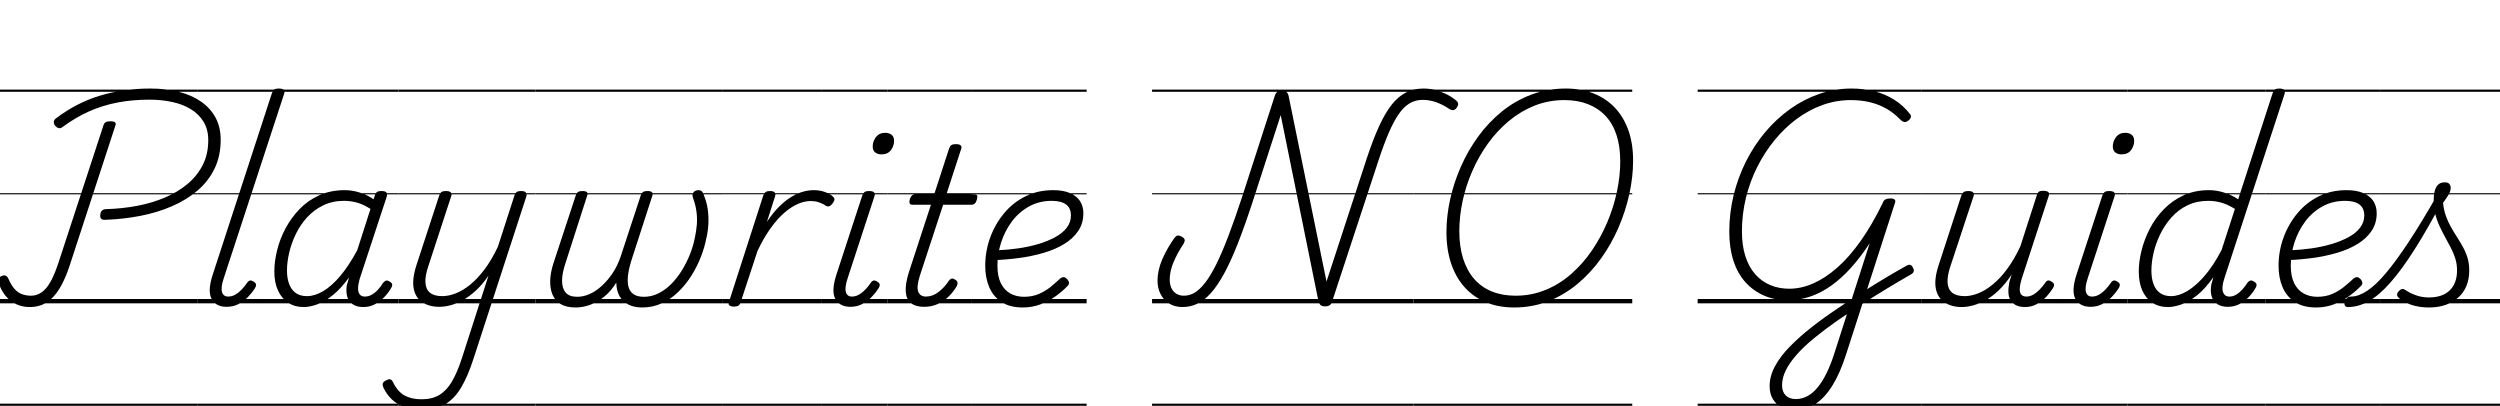 <svg width="160.5" height="26.096" viewBox="0 0 160.5 26.096" xmlns="http://www.w3.org/2000/svg"><path transform="translate(0 19.474) scale(.014 -.014)" d="m483 383q-14-1-19.5 5.5t-3.5 18.5q1 12 8 18.5t19 6.5q73 2 141.5 15t127.5 38 103.5 62 70 87 25.5 114q0 49-21.5 84.5t-58.5 58-86 33-104 10.5q-77 0-145.5-13t-130.5-40.5-120-70.5q-11-9-20-6.5t-17 11.5q-6 9-5 18.5t12 16.5q45 34 94 59.5t102.5 42 112 25 121.5 8.5q72 0 131-15t102-45 66.5-73.5 23.5-101.5q0-74-28-132t-78.5-101-117.5-72-144.5-44-160.5-18zm-347-400q-34 0-62.5 13.5t-48.5 38.5-32 60q-3 10 0.5 18t13.5 12q11 5 18.5 2t12.5-13q13-31 29-48.5t35-24 40-6.5q39 0 68.5 33.5t55.5 111.5l208 635q3 11 10.5 15.5t22.5 4.5q14 0 20-4.5t2-15.5l-209-640q-20-62-46-105.5t-59.5-65-78.5-21.5zm-136-443h907v-10h-907zm0 480h907v-20h-907zm0 485h907v-5h-907zm0 475h907v-10h-907z"/><path transform="translate(12.698 19.474) scale(.014 -.014)" d="m132-16q-49 0-68.5 36t4.5 110l272 834q5 12 11 16.5t20 4.5q17 0 23-6t2-18l-277-846q-14-42-8-63t29-21q17 0 33 9.5t29.5 24 23.5 29.5q4 7 11 10t18-4q11-6 12-13.5t-4-15.5q-13-21-32-41t-43.5-33-55.5-13zm-132-444h299v-10h-299zm0 480h299v-20h-299zm0 485h299v-5h-299zm0 475h299v-10h-299z"/><path transform="translate(16.884 19.474) scale(.014 -.014)" d="m187-17q-42 0-72 20t-46.5 56.5-16.5 86.5q0 45 12.5 96.5t38.5 100.5 64.5 89 90.5 63.5 118 23.5q33 0 68-11t63-31l6 18q4 12 10.5 16t19.5 4q19 0 23.5-7.5t0.5-19.5l-124-377q-7-25-7-43t8-27.5 23-9.5q17 0 32.5 9t28.5 23.5 22 29.5q5 7 12.5 10.5t17.5-3.5q12-6 12.5-14t-4.5-15q-11-20-29.5-40t-43-34-55.5-14q-22 0-38 7t-25.5 20-12.5 31 0 40q3 10 5.5 19.5t5.5 18.5q-38-52-75.5-82t-71.5-42-61-12zm-77 167q0-35 10-61.5t30-41 52-14.5q35 0 73.5 22.5t78 69 78.5 118.5l61 190q-35 22-64 29.5t-57 7.5q-54 0-96.5-21t-73.5-55-51.5-76.5-30.5-86-10-81.5zm-110-610h622v-10h-622zm0 480h622v-20h-622zm0 485h622v-5h-622zm0 475h622v-10h-622z"/><path transform="translate(25.592 19.474) scale(.014 -.014)" d="m187-16q-47 0-78.5 21t-39.5 63.5 13 107.5l104 318q4 12 10.5 16.5t19.5 4.5q17 0 23-6t2-18l-106-324q-14-42-12-72.5t21-46 57-15.5q28 0 60.5 12.5t66 39.5 66 70 61.5 104l76 235q4 12 10.5 16.5t19.5 4.5q18 0 23-7.5t1-19.5l-242-743q-26-81-57.5-133t-75.5-76.5-110-24.5q-41 0-73.5 12.5t-56.5 35-39 53.5q-5 11-4 19t14 15 20 5.5 12-10.5q22-46 54-63.5t78-17.5q49 0 82 20t57.5 61.5 45.5 106.5l122 379q-28-41-58-68.5t-59.5-44-57-23.5-50.5-7zm-187-444h628v-10h-628zm0 480h628v-20h-628zm0 485h628v-5h-628zm0 475h628v-10h-628z"/><path transform="translate(34.384 19.474) scale(.014 -.014)" d="m184-19q-42 0-68 15t-38 43-11 65 15 80l102 310q4 12 10.5 16.5t19.5 4.5q17 0 22-5.5t0-17.5l-99-308q-15-44-15.5-79t16-55 53.5-20q28 0 56.5 12.5t55.5 37 50 58.5 38 79l91 277q4 12 11 16.5t19 4.5q17 0 22-5.5t1-17.5l-92-284q-13-39-18-71.5t0-56.5 22.5-37 49.5-13q35 0 67 16t59 43.5 48.5 62.5 36.5 73 22 74q7 31 9.5 62t-2 62-15.5 60q-4 12-1 20t10 12 15 4q11 0 17-6t11-23q11-27 15.5-59t3-66-9.5-67q-8-42-25.5-86.5t-43.5-85.5-60-74-75.5-52-89.5-19q-37 0-63.5 13.5t-40.5 38.5-15 62q-23-38-54-63.5t-65-38-67-12.5zm-184-441h859v-10h-859zm0 480h859v-20h-859zm0 485h859v-5h-859zm0 475h859v-10h-859z"/><path transform="translate(46.41 19.474) scale(.014 -.014)" d="m50-15q-12 0-19.5 5t-2.5 17l157 487q5 12 11.5 16.5t19.5 4.5q16 0 21.5-6.5t1.5-18.5l-37-116q28 42 56.5 70t56 44.5 53 23.5 48.5 7q29 0 53.5-9t35.5-21q7-6 6.5-13t-8.5-18q-9-11-16-13t-14 2q-13 9-30.5 15.5t-40.5 6.5q-28 0-58-13t-61.5-40-63-70.5-60.5-104.5l-78-237q-3-10-10-14.5t-21-4.5zm-50-445h454v-10h-454zm0 480h454v-20h-454zm0 485h454v-5h-454zm0 475h454v-10h-454z"/><path transform="translate(52.766 19.474) scale(.014 -.014)" d="m131-16q-49 0-69 35.5t4 110.5l119 364q5 12 11 16.5t20 4.5q17 0 23-6t2-18l-123-376q-14-43-8-63.5t28-20.5q17 0 33 9.5t29.5 24 23.5 29.5q4 7 11 10t18-4q11-6 12-13.5t-4-15.5q-13-21-32-41t-43.5-33-54.5-13zm142 699q-17 0-28.5 9t-11.5 27q0 24 15 43.5t42 19.5q18 0 29.5-9t11.5-28q0-23-14.5-42.5t-43.5-19.5zm-273-1143h300v-10h-300zm0 480h300v-20h-300zm0 485h300v-5h-300zm0 475h300v-10h-300z"/><path transform="translate(56.966 19.474) scale(.014 -.014)" d="m168-16q-38 0-59.5 17t-24 52.5 14.5 89.5l101 309h-84q-11 0-13.5 6.5t0.5 18.5q4 12 10 17.5t17 5.5h85l68 209q4 12 10.5 16.5t20.5 4.5q17 0 23-6t1-18l-67-206h128q11 0 13-6t-1-18q-4-13-10-18.5t-17-5.5h-128l-107-326q-16-51-7-73t35-22q31 0 58.5 21.5t45.5 49.5q4 7 11.5 10.5t17.5-3.5q11-6 12-13.5t-3-15.5q-14-25-36-47t-50.5-35.5-64.5-13.5zm-168-444h388v-10h-388zm0 480h388v-20h-388zm0 485h388v-5h-388zm0 475h388v-10h-388z"/><path transform="translate(62.398 19.474) scale(.014 -.014)" d="m233-19q-60 0-98 25.5t-56 68.5-18 97q0 67 22.5 129t63.5 111.5 98 78 128 28.5q47 0 78-14t45.5-37.5 14.5-54.5q0-46-23.5-81t-64.5-60-94-40.5-112-23.5-119-10l13 45q51 2 100.5 9t93 20 77.5 31.5 53 43.5 19 56q0 34-22.5 50.5t-65.5 16.5q-58 0-104.5-26t-78.5-69-49-95.5-17-106.5q0-49 15.5-80.5t43-47 63.5-15.5q38 0 68 13t54 32.5 43 37.5q10 8 17.5 7t14.5-8 9-15.5-7-17.5q-23-24-55-47t-69.5-37-80.5-14zm-233-441h526v-10h-526zm0 480h526v-20h-526zm0 485h526v-5h-526zm0 475h526v-10h-526z"/><path transform="translate(73.962 19.474) scale(.014 -.014)" d="m140-17q-36 0-61.5 16t-39.5 43.5-14 61.5q0 47 21.5 97t55.5 98q8 11 15 12t19-5q12-7 13.5-14t-4.5-18q-28-42-46-84t-18-81q0-21 7-37.5t22-26.5 36-10q26 0 49.5 14t48 45.5 50.5 83.5 55 128 63 179l152 470q4 11 12 15.5t20 4.5q13 0 20-5.5t10-17.5l174-852 186 569q28 84 55.5 144t57.5 98 66 56 80 18q26 0 52-6.5t50-18 44-27.5q11-8 12.5-16.5t-6.5-19.5q-7-10-15.5-11t-19.5 6q-28 19-58.5 30t-62.5 11q-33 0-60-16t-50-49.5-45.5-85.5-46.5-125l-214-651q-3-10-11-15t-21-5q-9 0-15 2.5t-9.5 8.5-6.5 18l-172 848-126-389q-37-114-70-198t-64-140.5-61.5-90-62-48-66.5-14.5zm-140-443h1199v-10h-1199zm0 480h1199v-20h-1199zm0 485h1199v-5h-1199zm0 475h1199v-10h-1199z"/><path transform="translate(90.748 19.474) scale(.014 -.014)" d="m461-19q-71 0-128 23.5t-97.5 68-62.5 108.5-22 146q0 73 17 150t49.5 150.5 79.5 138 108 114 135 77.5 158 28q72 0 129-23t97-65.5 61.5-103.5 21.5-138q0-74-17-152.5t-49.5-154-80-142-108-117-133.5-79.5-158-29zm7 54q73 0 137.5 26.5t118 73.5 95 108 70.5 130 44 140 15 138q0 68-17 120.5t-50.5 88-81 54-107.5 18.5q-73 0-137-25.5t-118-70.5-96-103.5-71.5-126-44.5-138-15-137.5q0-71 17.5-126t50.5-93 81-57.5 109-19.5zm-468-495h1003v-10h-1003zm0 480h1003v-20h-1003zm0 485h1003v-5h-1003zm0 475h1003v-10h-1003z"/><path transform="translate(108.99 19.474) scale(.014 -.014)" d="m445-489q-34 0-60 13t-40.5 37.5-14.5 59.5q0 45 24.5 90.5t68 90 99.5 88.5 119 86q63 43 120 79t106.5 65.5 89.5 51.5q10 6 17.5 4.5t12.5-12.5q6-11 3.5-18.5t-13.5-13.5q-49-28-104.5-61.5t-113.5-71-118-78.5q-60-42-107.5-81t-80-76-49.5-71.5-17-68.5q0-30 17-46.5t46-16.5q55 0 98.5 51.5t76.5 152.5l164 511q-41-63-85-112t-91-82.5-97-50.5-103-17q-59 0-108.5 21.5t-85.5 61.5-55 98.5-19 132.5q0 87 20 168.5t57 155 88.5 134.5 114 105.5 133.5 69 147 24.5q57 0 107-13t90.5-39 69.5-63q7-7 6-15t-12-17q-10-8-18.5-6.5t-18.5 11.5q-30 31-65 50.5t-75 29-87 9.5q-67 0-129.5-22.5t-118.5-64-102-98-79.5-123.5-51.5-141.5-18-153.5q0-63 15.5-112t44.5-82.5 69-50.5 88-17q55 0 110.5 24.5t110.5 73 107.5 123 100.5 173.5q4 11 12 15.5t22 4.5q29 0 22-20l-225-697q-27-84-61.5-140t-77-84.5-96.5-28.5zm-445 29h1025v-10h-1025zm0 480h1025v-20h-1025zm0 485h1025v-5h-1025zm0 475h1025v-10h-1025z"/><path transform="translate(123.34 19.474) scale(.014 -.014)" d="m186-17q-47 0-79 21.5t-40 64 13 106.5l104 319q5 12 11.5 16.5t19.5 4.5q17 0 23-6t2-18l-107-324q-14-42-12-72.5t21.5-46 57.5-15.5q28 0 60.5 12.5t66.5 40 66.5 71 61.5 105.5l75 233q4 13 10 17t19 4q17 0 23.5-5.5t2.5-17.5l-124-380q-8-26-9-45t7-28 24-9 32 9.5 29.5 24 23.5 28.5q4 8 11 11t18-4q11-6 12-13.5t-4-15.5q-12-20-30.5-40t-43.5-34-55-14q-24 0-40.5 8t-25.5 22.5-10 35.5 4 48l11 35q-28-42-58-71t-60.5-46-58.5-24.5-52-7.5zm-186-443h646v-10h-646zm0 480h646v-20h-646zm0 485h646v-5h-646zm0 475h646v-10h-646z"/><path transform="translate(132.38 19.474) scale(.014 -.014)" d="m131-16q-49 0-69 35.5t4 110.5l119 364q5 12 11 16.5t20 4.5q17 0 23-6t2-18l-123-376q-14-43-8-63.5t28-20.5q17 0 33 9.5t29.5 24 23.5 29.5q4 7 11 10t18-4q11-6 12-13.5t-4-15.5q-13-21-32-41t-43.5-33-54.5-13zm142 699q-17 0-28.5 9t-11.5 27q0 24 15 43.5t42 19.5q18 0 29.5-9t11.5-28q0-23-14.5-42.5t-43.5-19.5zm-273-1143h300v-10h-300zm0 480h300v-20h-300zm0 485h300v-5h-300zm0 475h300v-10h-300z"/><path transform="translate(136.58 19.474) scale(.014 -.014)" d="m186-17q-42 0-72 20t-46 56.5-16 86.5q0 44 12.5 95t37.5 100 64 89.5 91 64.5 118 24q33 0 68-11t65-31l158 487q4 12 10.5 16.5t19.5 4.5q18 0 23-7.5t1-19.5l-276-845q-13-41-5.5-61.5t29.5-20.5q16 0 31 9t28 23.5 23 30.5q5 7 12 10t18-4q11-6 12-13.5t-4-15.5q-12-21-30.5-41t-43-33-54.5-13q-28 0-47 12t-26.5 35-1.5 57q3 8 5 16.5t4 15.5q-36-52-74-82.5t-72.5-42.5-61.5-12zm-76 167q0-36 10-62.5t30-40.5 50-14q35 0 74 23t79.5 69.5 78.5 119.5l61 188q-36 22-65 29.5t-57 7.5q-53 0-95.5-20.5t-73.5-55.5-51.5-77-30.5-85.5-10-81.5zm-110-610h632v-10h-632zm0 480h632v-20h-632zm0 485h632v-5h-632zm0 475h632v-10h-632z"/><path transform="translate(145.43 19.474) scale(.014 -.014)" d="m233-19q-60 0-98 25.5t-56 68.5-18 97q0 67 22.5 129t63.5 111.5 98 78 128 28.5q47 0 78-14t45.5-37.5 14.5-54.5q0-46-23.5-81t-64.5-60-94-40.5-112-23.5-119-10l13 45q51 2 100.5 9t93 20 77.5 31.5 53 43.5 19 56q0 34-22.5 50.5t-65.5 16.5q-58 0-104.5-26t-78.5-69-49-95.5-17-106.5q0-49 15.5-80.5t43-47 63.5-15.5q38 0 68 13t54 32.5 43 37.5q10 8 17.5 7t14.5-8 9-15.5-7-17.5q-23-24-55-47t-69.5-37-80.5-14zm-233-441h526v-10h-526zm0 480h526v-20h-526zm0 485h526v-5h-526zm0 475h526v-10h-526z"/><path transform="translate(152.8 19.474) scale(.014 -.014)" d="m-147-17q-11 0-14.5 7.5t-1 16.5 10 16.5 19.5 7.5q34 0 74 26.5t87 82.5 104.5 143.5 127.5 209.5l30-16q-71-134-130.5-228t-111.5-153-99.5-86-95.5-27zm370-2q-44 0-80.5 12.5t-56.5 31.5q-8 7-8 15t9 17 16 9 18-8q20-13 46.5-22t56.5-9q62 0 95.5 32.5t33.5 91.5q0 28-7.5 53t-20 49-26 48.5-26 51-20 56-7.5 64.5q0 41 12.5 61.5t38.5 20.5q15 0 21-8t6-17q0-13-7.5-27.5t-27.5-41.5q3-32 12.5-59t23-51 28-46.5 27.5-46 21-49.5 8-58q0-79-50.5-124.5t-135.5-45.5zm-223-441h550v-10h-550zm0 480h550v-20h-550zm0 485h550v-5h-550zm0 475h550v-10h-550z"/></svg>